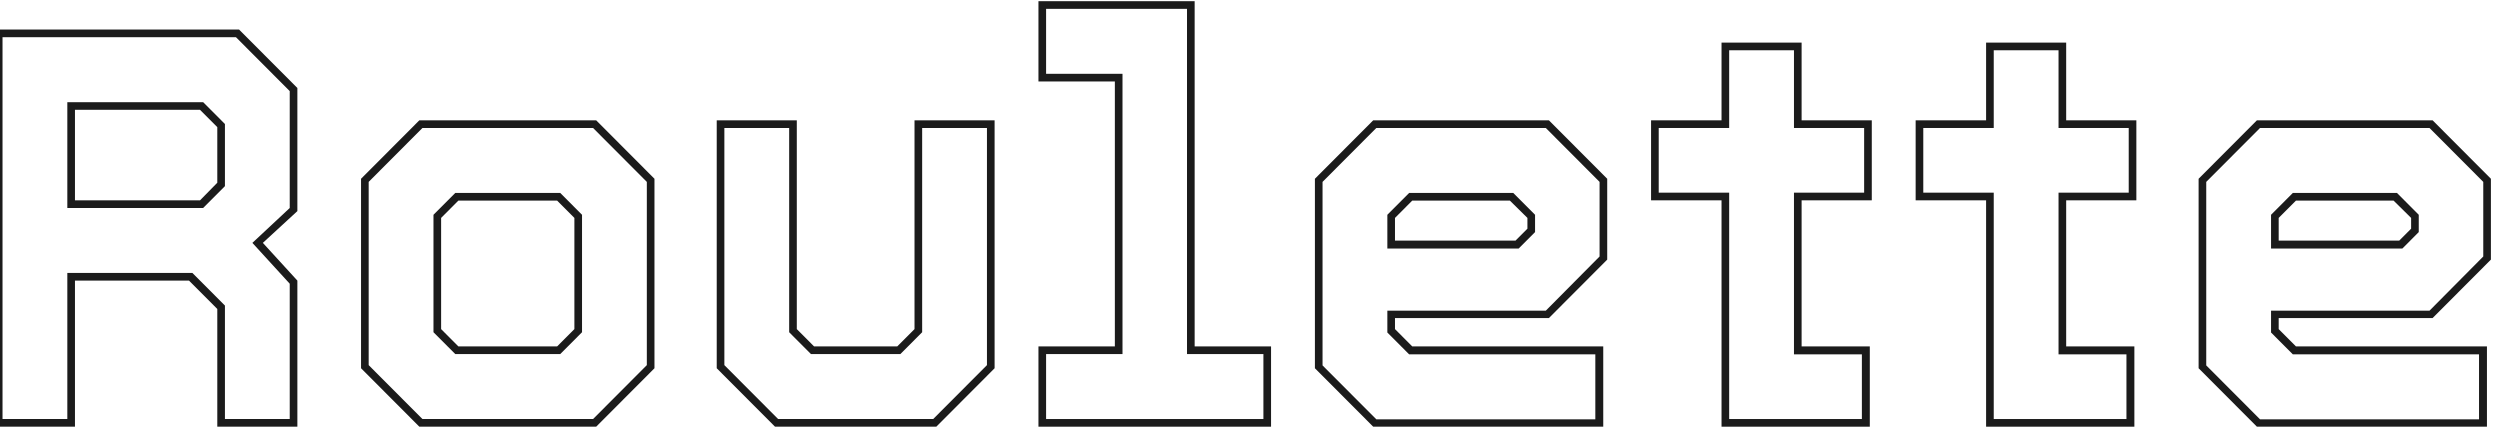 <?xml version="1.0" encoding="UTF-8" standalone="no"?>
<!DOCTYPE svg PUBLIC "-//W3C//DTD SVG 1.1//EN" "http://www.w3.org/Graphics/SVG/1.1/DTD/svg11.dtd">
<svg width="100%" height="100%" viewBox="0 0 432 74" version="1.1" xmlns="http://www.w3.org/2000/svg" xmlns:xlink="http://www.w3.org/1999/xlink" xml:space="preserve" xmlns:serif="http://www.serif.com/" style="fill-rule:evenodd;clip-rule:evenodd;stroke-linejoin:round;stroke-miterlimit:2;">
    <g transform="matrix(1,0,0,1,-566.032,-253.775)">
        <g transform="matrix(5.82,0,0,2.49,-2488.84,-202.52)">
            <g transform="matrix(0.204,0,0,0.478,419.038,102.922)">
                <path d="M518.148,230L518.148,172.343L553.689,172.343L562.173,180.827L562.173,198.701L557.149,203.313L562.173,208.791L562.173,230L550.518,230L550.518,212.909L546.4,208.791L529.803,208.791L529.803,230L518.148,230ZM519.26,228.888L528.691,228.888L528.691,207.679L546.894,207.679L551.63,212.415L551.63,228.888L561.061,228.888L561.061,209.244L555.625,203.313L561.061,198.248L561.061,181.28L553.236,173.455L519.26,173.455L519.26,228.888ZM529.803,197.136L548.006,197.136L550.518,194.582L550.518,186.51L548.006,183.998L529.803,183.998L529.803,197.136ZM528.691,198.248L528.691,182.886L548.459,182.886L551.63,186.057L551.63,195.077L548.459,198.248L528.691,198.248Z" style="fill:rgb(27,27,27);fill-rule:nonzero;"/>
                <path d="M579.923,230L571.439,221.516L571.439,194.006L579.923,185.522L605.663,185.522L614.146,194.006L614.146,221.516L605.663,230L579.923,230ZM580.376,228.888L605.21,228.888L613.034,221.063L613.034,194.459L605.21,186.634L580.376,186.634L572.551,194.459L572.551,221.063L580.376,228.888ZM585.153,219.457L581.982,216.286L581.982,199.236L585.153,196.065L600.432,196.065L603.603,199.236L603.603,216.286L600.432,219.457L585.153,219.457ZM585.606,218.345L599.979,218.345L602.491,215.833L602.491,199.689L599.979,197.177L585.606,197.177L583.094,199.689L583.094,215.833L585.606,218.345Z" style="fill:rgb(27,27,27);fill-rule:nonzero;"/>
                <path d="M631.69,230L623.207,221.516L623.207,185.522L634.862,185.522L634.862,215.833L637.374,218.345L649.482,218.345L651.994,215.833L651.994,185.522L663.649,185.522L663.649,221.516L655.165,230L631.69,230ZM632.143,228.888L654.712,228.888L662.537,221.063L662.537,186.634L653.106,186.634L653.106,216.286L649.935,219.457L636.921,219.457L633.75,216.286L633.75,186.634L624.319,186.634L624.319,221.063L632.143,228.888Z" style="fill:rgb(27,27,27);fill-rule:nonzero;"/>
                <path d="M670.032,230L670.032,218.345L681.152,218.345L681.152,179.88L670.032,179.88L670.032,168.225L692.765,168.225L692.765,218.345L703.885,218.345L703.885,230L670.032,230ZM671.144,228.888L702.773,228.888L702.773,219.457L691.653,219.457L691.653,169.337L671.144,169.337L671.144,178.768L682.264,178.768L682.264,219.457L671.144,219.457L671.144,228.888Z" style="fill:rgb(27,27,27);fill-rule:nonzero;"/>
                <path d="M744.327,185.522L752.811,194.006L752.811,205.743L744.327,214.227L721.923,214.227L721.923,215.833L724.435,218.345L752.234,218.345L752.234,230L718.752,230L710.268,221.516L710.268,194.006L718.752,185.522L744.327,185.522ZM739.138,196.065L742.309,199.236L742.309,201.748L739.92,204.137L720.811,204.137L720.811,199.236L723.982,196.065L739.138,196.065ZM743.874,186.634L719.205,186.634L711.38,194.459L711.38,221.104L719.205,228.929L751.081,228.929L751.081,219.498L723.982,219.498L720.811,216.327L720.811,213.156L743.874,213.156L751.699,205.29L751.699,194.459L743.874,186.634ZM738.644,197.177L724.435,197.177L721.923,199.689L721.923,202.984L739.467,202.984L741.197,201.254L741.197,199.689L738.644,197.177Z" style="fill:rgb(27,27,27);fill-rule:nonzero;"/>
                <path d="M769.449,230L769.449,197.136L759.194,197.136L759.194,185.522L769.449,185.522L769.449,174.238L781.104,174.238L781.104,185.522L791.317,185.522L791.317,197.136L781.104,197.136L781.104,218.345L791.029,218.345L791.029,230L769.449,230ZM770.561,228.888L789.876,228.888L789.876,219.498L779.992,219.498L779.992,196.024L790.205,196.024L790.205,186.634L779.992,186.634L779.992,175.35L770.561,175.35L770.561,186.634L760.306,186.634L760.306,196.024L770.561,196.024L770.561,228.888Z" style="fill:rgb(27,27,27);fill-rule:nonzero;"/>
                <path d="M807.955,230L807.955,197.136L797.701,197.136L797.701,185.522L807.955,185.522L807.955,174.238L819.61,174.238L819.61,185.522L829.824,185.522L829.824,197.136L819.61,197.136L819.61,218.345L829.535,218.345L829.535,230L807.955,230ZM809.067,228.888L828.382,228.888L828.382,219.498L818.498,219.498L818.498,196.024L828.712,196.024L828.712,186.634L818.498,186.634L818.498,175.35L809.067,175.35L809.067,186.634L798.813,186.634L798.813,196.024L809.067,196.024L809.067,228.888Z" style="fill:rgb(27,27,27);fill-rule:nonzero;"/>
                <path d="M872.943,185.522L881.426,194.006L881.426,205.743L872.943,214.227L850.539,214.227L850.539,215.833L853.051,218.345L880.85,218.345L880.85,230L847.368,230L838.884,221.516L838.884,194.006L847.368,185.522L872.943,185.522ZM867.754,196.065L870.925,199.236L870.925,201.748L868.536,204.137L849.427,204.137L849.427,199.236L852.598,196.065L867.754,196.065ZM872.49,186.634L847.821,186.634L839.996,194.459L839.996,221.104L847.821,228.929L879.697,228.929L879.697,219.498L852.598,219.498L849.427,216.327L849.427,213.156L872.49,213.156L880.314,205.29L880.314,194.459L872.49,186.634ZM867.259,197.177L853.051,197.177L850.539,199.689L850.539,202.984L868.083,202.984L869.813,201.254L869.813,199.689L867.259,197.177Z" style="fill:rgb(27,27,27);fill-rule:nonzero;"/>
            </g>
        </g>
    </g>
</svg>
